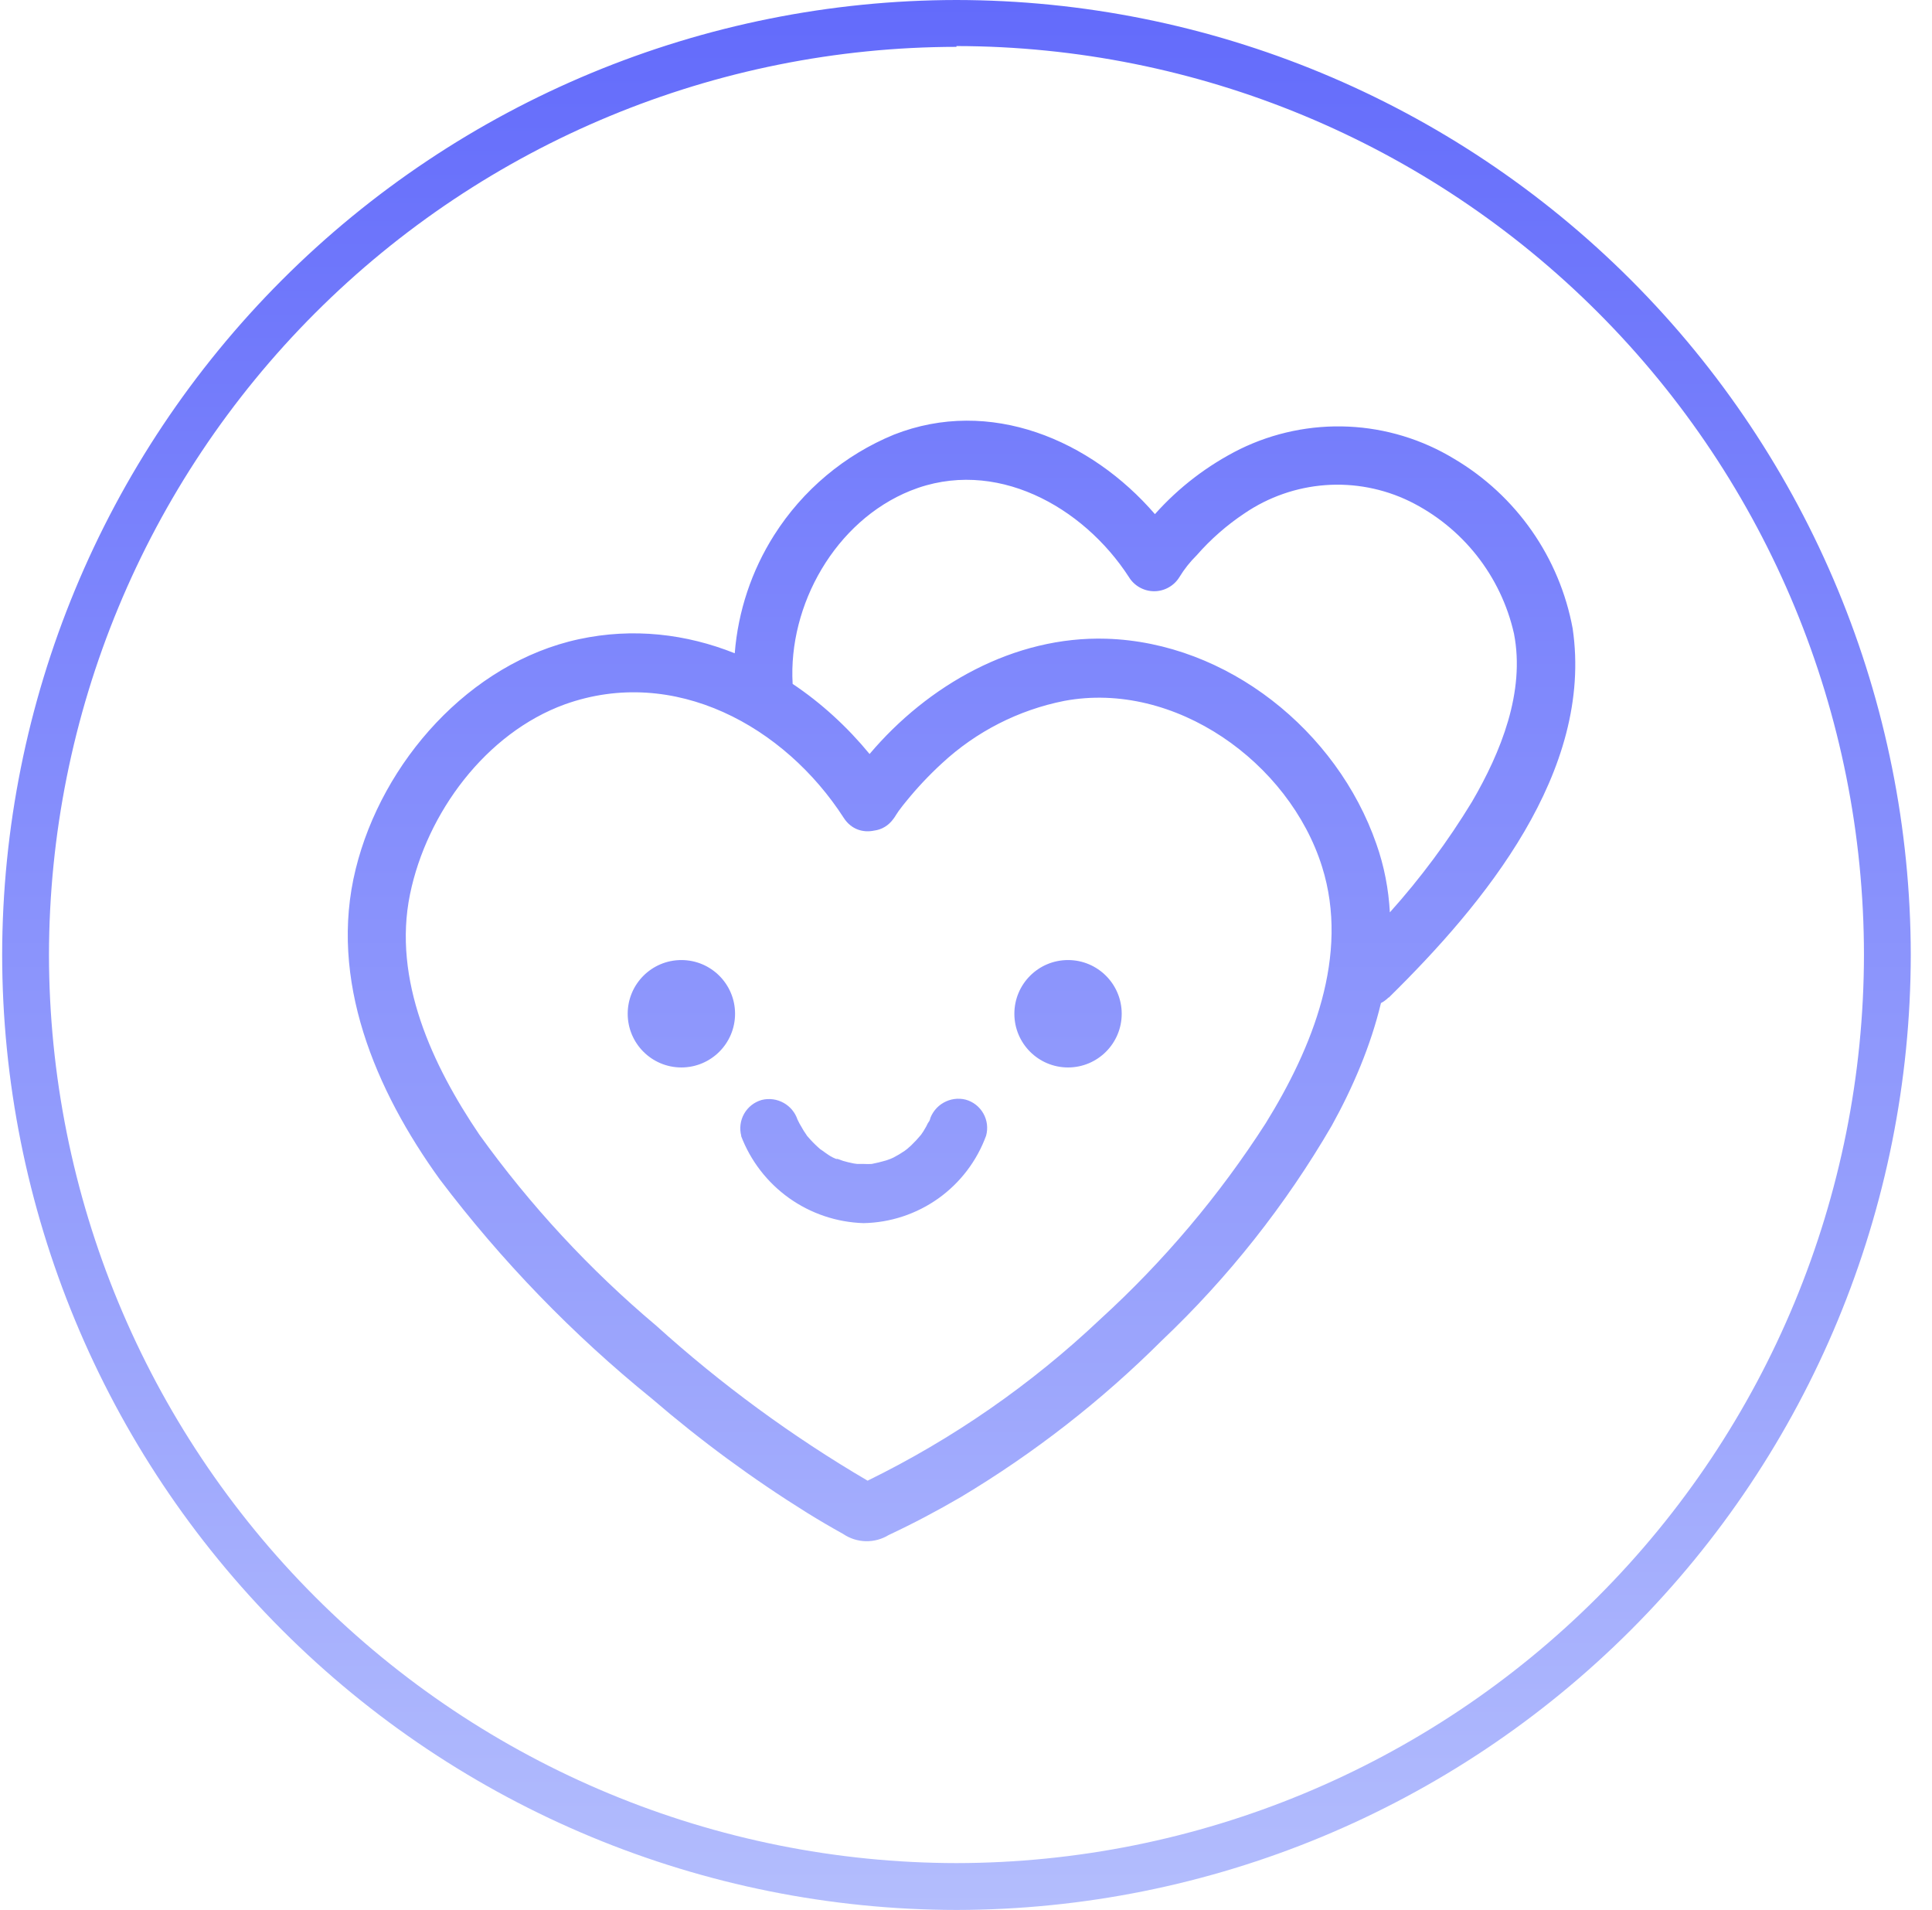 <svg width="86" height="85" viewBox="0 0 86 85" fill="none" xmlns="http://www.w3.org/2000/svg">
<path fill-rule="evenodd" clip-rule="evenodd" d="M12.55 72.536C20.514 80.505 31.312 84.987 42.575 85C53.839 84.987 64.637 80.505 72.601 72.536C80.565 64.568 85.044 53.764 85.055 42.496C85.042 31.23 80.562 20.428 72.599 12.461C64.635 4.494 53.838 0.013 42.575 0C31.313 0.013 20.516 4.494 12.552 12.461C4.588 20.428 0.109 31.23 0.096 42.496C0.107 53.764 4.586 64.568 12.55 72.536ZM14.025 13.935C21.598 6.359 31.866 2.097 42.575 2.085V2.05C53.291 2.063 63.564 6.329 71.138 13.913C78.712 21.496 82.968 31.776 82.971 42.496C82.96 53.212 78.701 63.485 71.128 71.062C63.555 78.64 53.286 82.903 42.575 82.915C31.865 82.903 21.596 78.64 14.023 71.062C6.45 63.485 2.191 53.212 2.18 42.496C2.193 31.782 6.453 21.511 14.025 13.935ZM61.822 44.394C66.066 40.224 70.942 34.332 70.004 27.967C69.715 26.406 69.095 24.924 68.186 23.623C67.276 22.321 66.099 21.23 64.732 20.421C63.307 19.556 61.688 19.062 60.023 18.986C58.358 18.91 56.701 19.253 55.203 19.984C53.761 20.702 52.474 21.687 51.41 22.881C48.559 19.58 44.071 17.659 39.79 19.344C37.595 20.247 35.734 21.808 34.461 23.813C33.452 25.403 32.853 27.21 32.706 29.073C30.55 28.212 28.181 27.926 25.767 28.447C20.905 29.496 17.009 33.908 15.835 38.668C14.612 43.601 16.717 48.528 19.572 52.481C22.316 56.109 25.49 59.389 29.024 62.251C31.191 64.116 33.496 65.811 35.922 67.323C36.449 67.65 36.984 67.963 37.533 68.268C37.83 68.469 38.178 68.581 38.536 68.59C38.895 68.598 39.248 68.504 39.554 68.317C40.651 67.803 41.728 67.233 42.777 66.621C46.024 64.678 49.021 62.344 51.702 59.673C54.671 56.859 57.223 53.635 59.28 50.098C60.216 48.408 61.013 46.553 61.471 44.64C61.587 44.581 61.7 44.499 61.808 44.394H61.822ZM40.527 21.839C37.183 23.188 35.08 26.922 35.283 30.436C36.562 31.291 37.719 32.353 38.708 33.556C41.301 30.492 45.137 28.3 49.25 28.426C54.633 28.593 59.516 32.526 61.266 37.556C61.62 38.556 61.81 39.577 61.868 40.603C63.235 39.08 64.459 37.432 65.524 35.68C66.809 33.477 67.9 30.788 67.392 28.197C67.106 26.929 66.539 25.742 65.734 24.722C64.929 23.703 63.905 22.877 62.739 22.305C61.575 21.742 60.284 21.495 58.995 21.59C57.707 21.686 56.466 22.119 55.397 22.846C54.607 23.372 53.89 24.001 53.265 24.716C52.972 25.005 52.715 25.33 52.501 25.681C52.383 25.874 52.218 26.033 52.02 26.143C51.824 26.254 51.602 26.312 51.376 26.312C51.15 26.312 50.928 26.254 50.731 26.143C50.534 26.033 50.368 25.874 50.251 25.681C48.215 22.534 44.277 20.331 40.527 21.839ZM39.784 36.422C39.817 36.379 39.847 36.333 39.874 36.286L39.999 36.097L40.183 35.853L40.346 35.652C40.832 35.054 41.361 34.492 41.929 33.971C43.453 32.558 45.338 31.596 47.375 31.192C52.292 30.274 57.391 33.929 58.849 38.571C60.092 42.524 58.411 46.645 56.342 49.987C54.274 53.207 51.794 56.144 48.965 58.721C45.897 61.622 42.409 64.04 38.62 65.896C35.258 63.924 32.105 61.613 29.212 58.999C26.245 56.501 23.599 53.644 21.336 50.494C19.252 47.416 17.467 43.608 18.252 39.794C18.995 36.187 21.62 32.623 25.149 31.344C30.011 29.607 34.928 32.317 37.561 36.403C37.9 36.925 38.43 37.066 38.911 36.965C39.236 36.923 39.55 36.756 39.784 36.422ZM32.72 45.116C32.72 46.436 31.65 47.506 30.33 47.506C29.011 47.506 27.941 46.436 27.941 45.116C27.941 43.796 29.011 42.726 30.33 42.726C31.65 42.726 32.72 43.796 32.72 45.116ZM49.931 45.116C49.931 46.436 48.861 47.506 47.542 47.506C46.222 47.506 45.153 46.436 45.153 45.116C45.153 43.796 46.222 42.726 47.542 42.726C48.861 42.726 49.931 43.796 49.931 45.116ZM32.984 50.543C33.406 51.658 34.15 52.623 35.12 53.316C36.09 54.008 37.244 54.397 38.436 54.434C39.632 54.413 40.794 54.029 41.769 53.335C42.743 52.64 43.484 51.667 43.895 50.543C43.987 50.209 43.943 49.853 43.772 49.552C43.601 49.251 43.319 49.03 42.985 48.938C42.652 48.855 42.3 48.904 42.002 49.073C41.703 49.242 41.481 49.52 41.381 49.848C41.471 49.639 41.381 49.89 41.339 49.931C41.317 49.954 41.292 50.005 41.265 50.06L41.265 50.061C41.243 50.107 41.219 50.157 41.193 50.195C41.135 50.301 41.07 50.404 40.999 50.501C40.86 50.669 40.712 50.829 40.554 50.98L40.38 51.133C40.357 51.151 40.303 51.195 40.27 51.217C40.109 51.327 39.943 51.427 39.77 51.516C39.746 51.527 39.718 51.539 39.694 51.55L39.645 51.572L39.429 51.648C39.221 51.71 39.012 51.759 38.804 51.8C38.686 51.807 38.568 51.807 38.45 51.8H38.158C38.125 51.8 38.04 51.781 38.006 51.773C37.997 51.771 37.992 51.77 37.992 51.77C37.992 51.77 38.021 51.778 38.102 51.8C38.056 51.79 38.009 51.78 37.962 51.77C37.821 51.74 37.681 51.71 37.54 51.668L37.269 51.571C37.204 51.548 37.233 51.565 37.261 51.581C37.292 51.599 37.321 51.615 37.206 51.571C37.017 51.498 36.898 51.414 36.763 51.319L36.706 51.279C36.706 51.279 36.511 51.135 36.522 51.152L36.415 51.057C36.252 50.91 36.098 50.752 35.956 50.584C35.946 50.573 35.938 50.564 35.931 50.558L35.908 50.522C35.885 50.485 35.861 50.45 35.837 50.415C35.803 50.366 35.77 50.318 35.741 50.265C35.717 50.22 35.691 50.176 35.665 50.133C35.639 50.089 35.612 50.046 35.588 50.001C35.569 49.966 35.539 49.903 35.514 49.853L35.498 49.821C35.393 49.51 35.177 49.249 34.891 49.087C34.593 48.917 34.24 48.869 33.907 48.952C33.575 49.046 33.294 49.267 33.123 49.567C32.953 49.868 32.908 50.223 32.998 50.557L32.984 50.543Z" fill="url(#paint0_linear)"/>
<defs>
<linearGradient id="paint0_linear" x1="42.575" y1="0" x2="42.575" y2="85" gradientUnits="userSpaceOnUse">
<stop stop-color="#636BFB"/>
<stop offset="1" stop-color="#B3BDFD"/>
</linearGradient>
</defs>
</svg>
